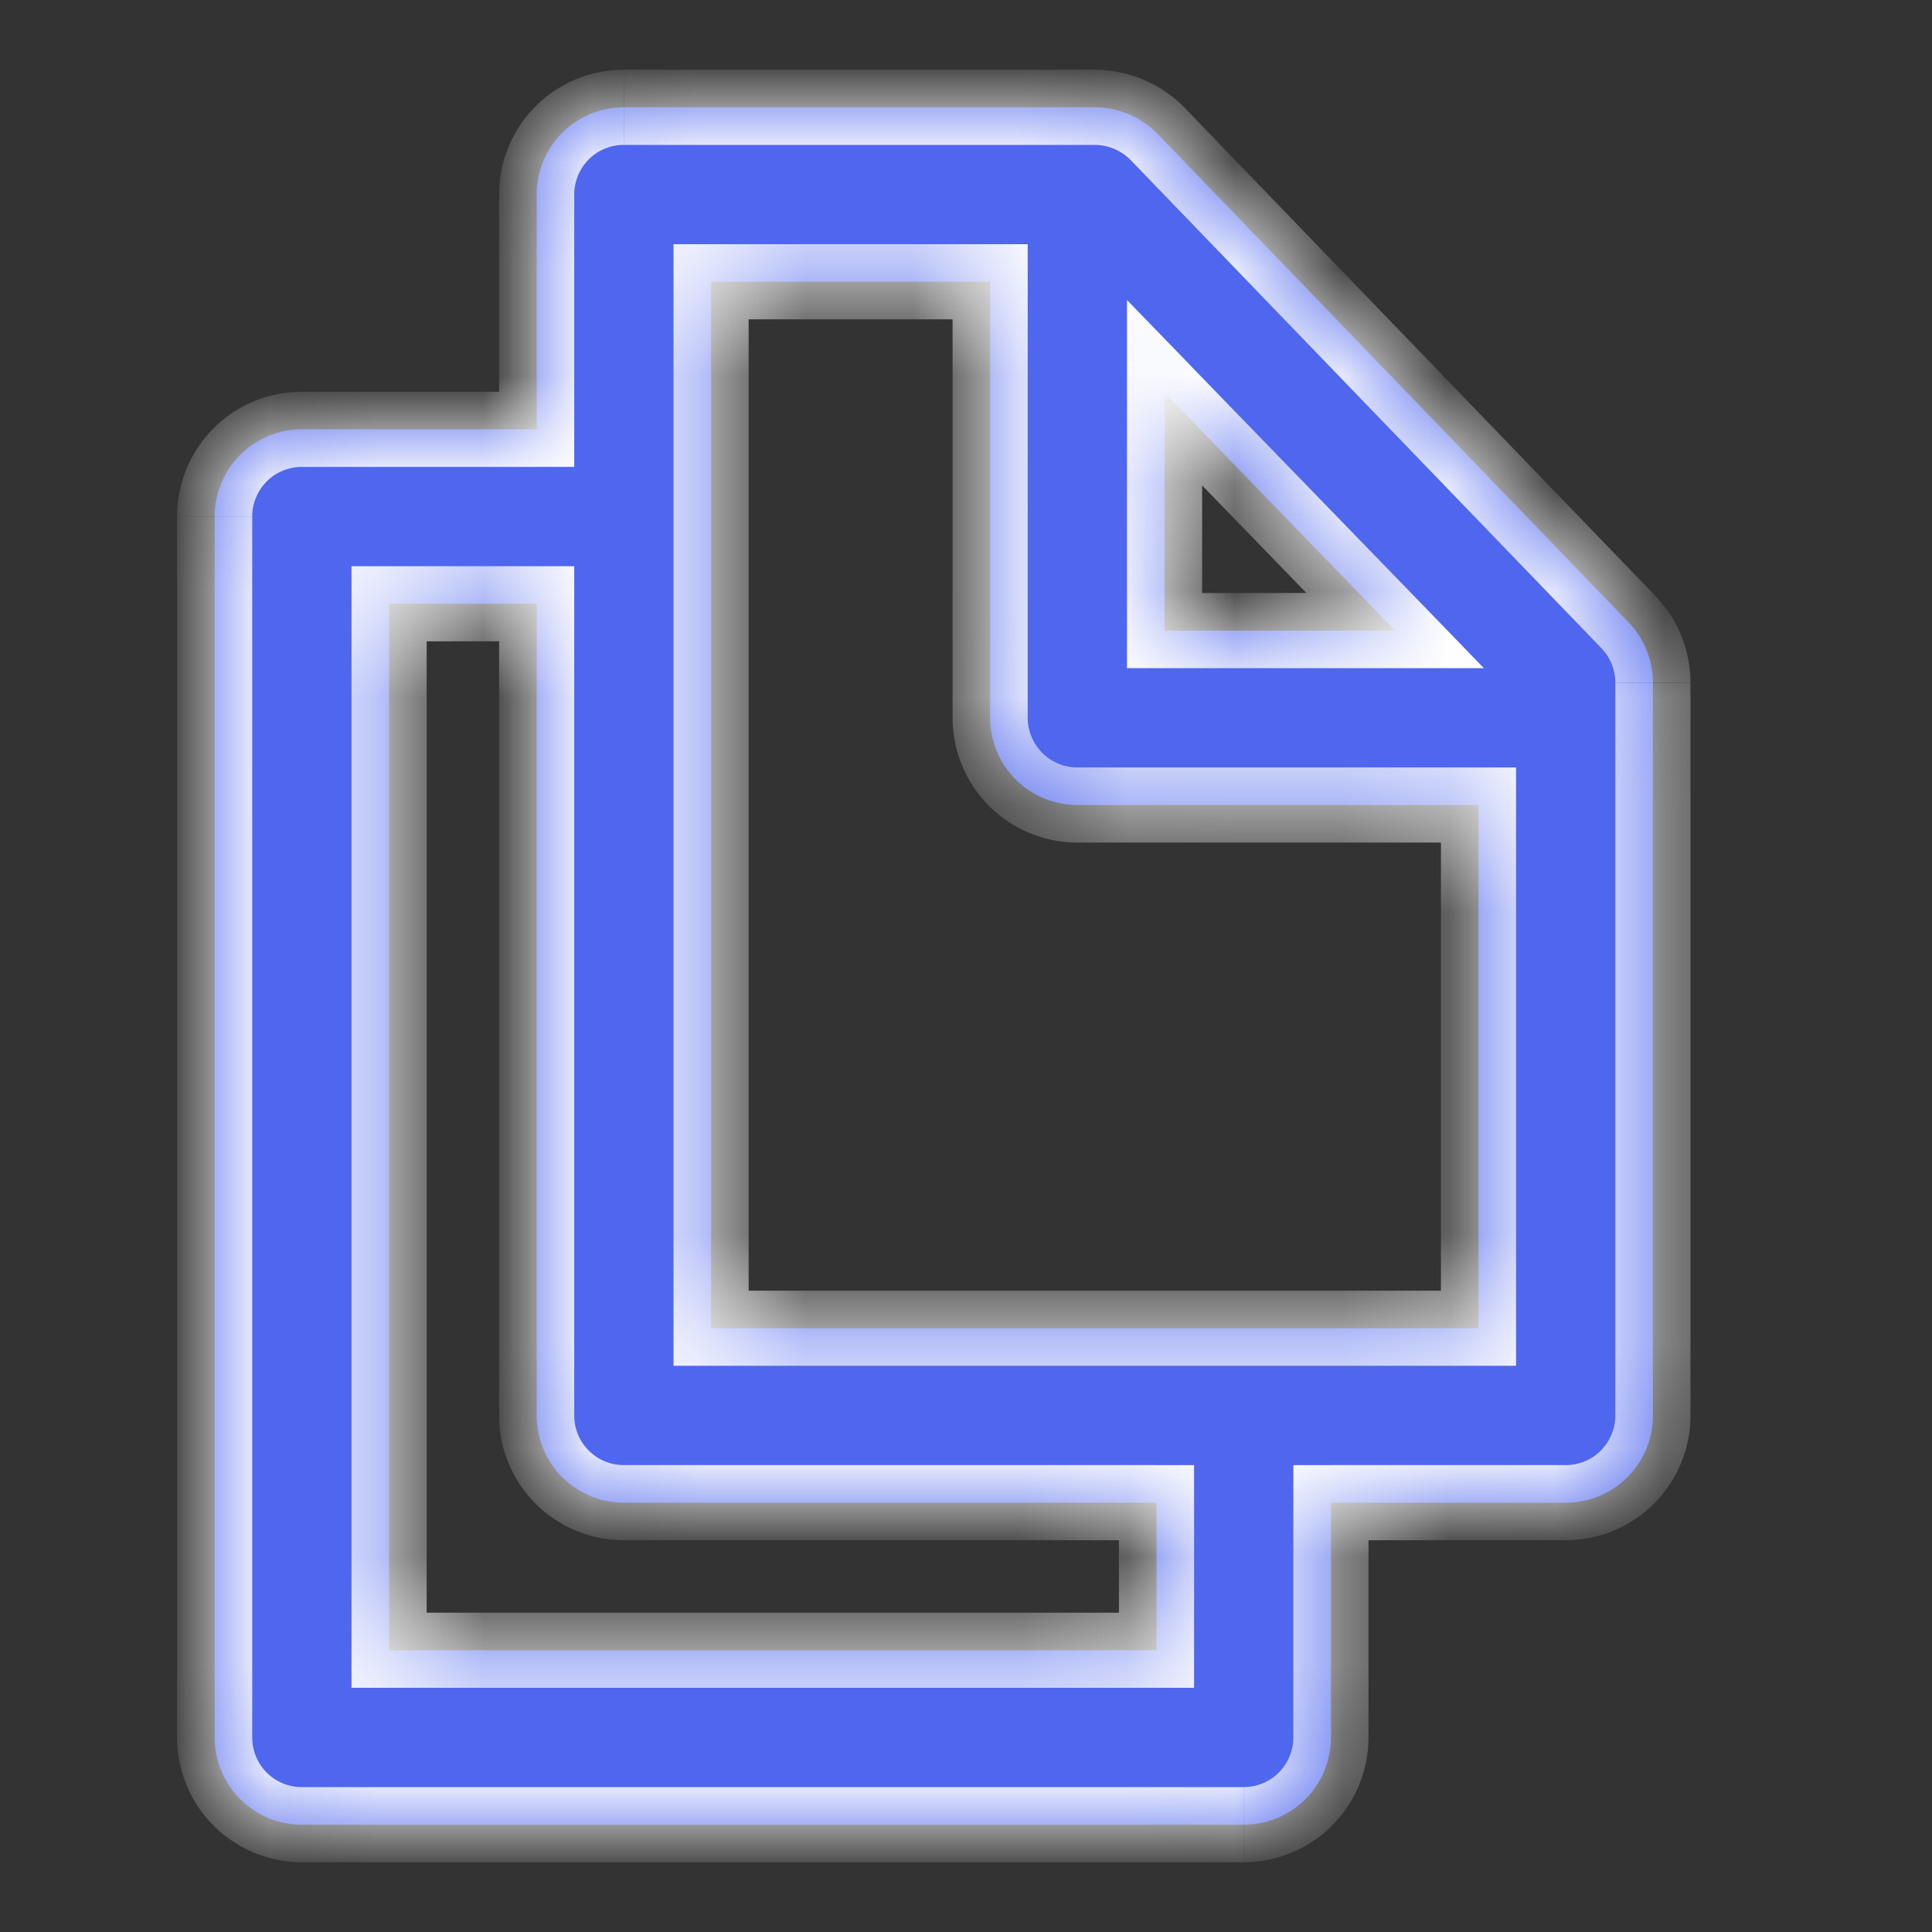 <svg width="18" height="18" fill="none" xmlns="http://www.w3.org/2000/svg"><rect width="100%" height="100%" fill="#333333" stroke="none"/><mask id="a" fill="#fff"><path fill-rule="evenodd" clip-rule="evenodd" d="M10.785 1.247l4.387 4.55a.815.815 0 01.228.566v6.824a.812.812 0 01-.813.813H12.4v2.188a.812.812 0 01-.813.812H2.814A.812.812 0 012 16.187V4.813A.812.812 0 012.813 4H5V1.812A.812.812 0 015.813 1H10.2a.822.822 0 01.585.247zM5 5.625H3.625v9.75h7.15V14H5.812A.812.812 0 015 13.187V5.625zm7.998.25L10.85 3.659v2.216h2.148zm-6.373-3.25v9.75h7.15V7.5h-3.738a.813.813 0 01-.812-.803V2.625h-2.6z"/></mask><path fill-rule="evenodd" clip-rule="evenodd" d="M10.785 1.247l4.387 4.55a.815.815 0 01.228.566v6.824a.812.812 0 01-.813.813H12.4v2.188a.812.812 0 01-.813.812H2.814A.812.812 0 012 16.187V4.813A.812.812 0 012.813 4H5V1.812A.812.812 0 015.813 1H10.2a.822.822 0 01.585.247zM5 5.625H3.625v9.75h7.15V14H5.812A.812.812 0 015 13.187V5.625zm7.998.25L10.85 3.659v2.216h2.148zm-6.373-3.25v9.75h7.15V7.5h-3.738a.813.813 0 01-.812-.803V2.625h-2.6z" fill="#4F66EE"/><path d="M15.172 5.797l.253-.242-.253.242zm-4.387-4.55l.252-.243-.002-.002-.25.245zM15.4 6.362h-.35.35zM12.4 14v-.35h-.35V14h.35zM2.238 4.238l.247.247-.247-.247zM5 4v.35h.35V4H5zm.238-2.762L4.99.99l.248.248zM10.2 1l.001-.35H10.2V1zm.317.065l.136-.323-.136.323zM5 5.625h.35v-.35H5v.35zm-1.375 0v-.35h-.35v.35h.35zm0 9.75h-.35v.35h.35v-.35zm7.15 0v.35h.35v-.35h-.35zm0-1.375h.35v-.35h-.35V14zm-5.537-.238l-.248.247.248-.247zM10.85 3.658l.251-.243-.601-.62v.864h.35zm2.148 2.217v.35h.827l-.575-.594-.252.244zm-2.148 0h-.35v.35h.35v-.35zm-4.225 6.5h-.35v.35h.35v-.35zm0-9.75v-.35h-.35v.35h.35zm7.15 9.75v.35h.35v-.35h-.35zm0-4.875h.35v-.35h-.35v.35zm-3.738 0v-.35.35zm-.57-.235l-.247.25.246-.25zm-.242-.568h-.35v.004l.35-.004zm0-4.072h.35v-.35h-.35v.35zm6.2 2.929l-4.388-4.55-.504.486 4.388 4.55.503-.486zm.325.809c0-.302-.116-.591-.325-.808l-.505.484c.084.087.13.203.13.323h.7zm0 6.824V6.364h-.7v6.824h.7zm-.34.822c.217-.218.34-.513.34-.822h-.7c0 .123-.049.24-.136.328l.495.494zm-.822.341c.308 0 .604-.123.822-.34l-.495-.495a.462.462 0 01-.327.135v.7zm-2.188 0h2.188v-.7H12.4v.7zm-.35-.35v2.188h.7V14h-.7zm0 2.188c0 .122-.049.24-.136.327l.495.494c.218-.218.341-.513.341-.822h-.7zm-.136.327a.462.462 0 01-.326.135v.7c.308 0 .604-.123.822-.34l-.495-.495zm-.326.135H2.813v.7h8.774v-.7zm-8.775 0a.462.462 0 01-.328-.135l-.495.494c.218.218.514.341.823.341v-.7zm-.328-.135a.462.462 0 01-.135-.328h-.7c0 .309.122.604.34.822l.495-.494zm-.135-.328V4.813h-.7v11.375h.7zm0-11.375c0-.122.049-.24.135-.327L1.99 3.99c-.218.218-.34.514-.34.822h.7zm.135-.327a.463.463 0 01.328-.135v-.7c-.309 0-.605.122-.823.34l.495.495zm.328-.135H5v-.7H2.812v.7zM4.65 1.813V4h.7V1.812h-.7zM4.99.99c-.218.218-.34.514-.34.823h.7c0-.123.049-.24.135-.328L4.99.99zm.822-.34c-.308 0-.604.122-.822.34l.495.495a.463.463 0 01.327-.135v-.7zm4.388 0H5.813v.7H10.2v-.7zm.453.092a1.172 1.172 0 00-.452-.092l-.002.7c.063 0 .124.013.182.037l.272-.645zm.382.26a1.172 1.172 0 00-.382-.26l-.272.645c.058.025.11.06.154.105l.5-.49zM5 5.275H3.625v.7H5v-.7zm-1.725.35v9.75h.7v-9.75h-.7zm.35 10.1h7.15v-.7h-7.15v.7zm7.5-.35V14h-.7v1.375h.7zM5.812 14.35h4.963v-.7H5.812v.7zm-.822-.34c.218.217.514.34.822.34v-.7a.462.462 0 01-.327-.136l-.495.495zm-.34-.822c0 .308.122.603.34.821l.495-.495a.462.462 0 01-.135-.326h-.7zm0-7.563v7.563h.7V5.625h-.7zm5.949-1.723l2.148 2.217.503-.488L11.1 3.415l-.502.487zm.601 1.973V3.659h-.7v2.216h.7zm1.798-.35H10.85v.7h2.148v-.7zm-6.023 6.85v-9.75h-.7v9.75h.7zm6.8-.35h-7.15v.7h7.15v-.7zm-.35-4.525v4.875h.7V7.5h-.7zm-3.388.35h3.738v-.7h-3.738v.7zm-.817-.336c.218.215.512.336.817.336v-.7a.463.463 0 01-.325-.134l-.492.498zm-.345-.813c.004.306.128.598.345.813l.492-.498a.463.463 0 01-.137-.323l-.7.008zm0-4.076v4.072h.7V2.625h-.7zm-2.25.35h2.6v-.7h-2.6v.7z" fill="#fff" mask="url(#a)"/></svg>